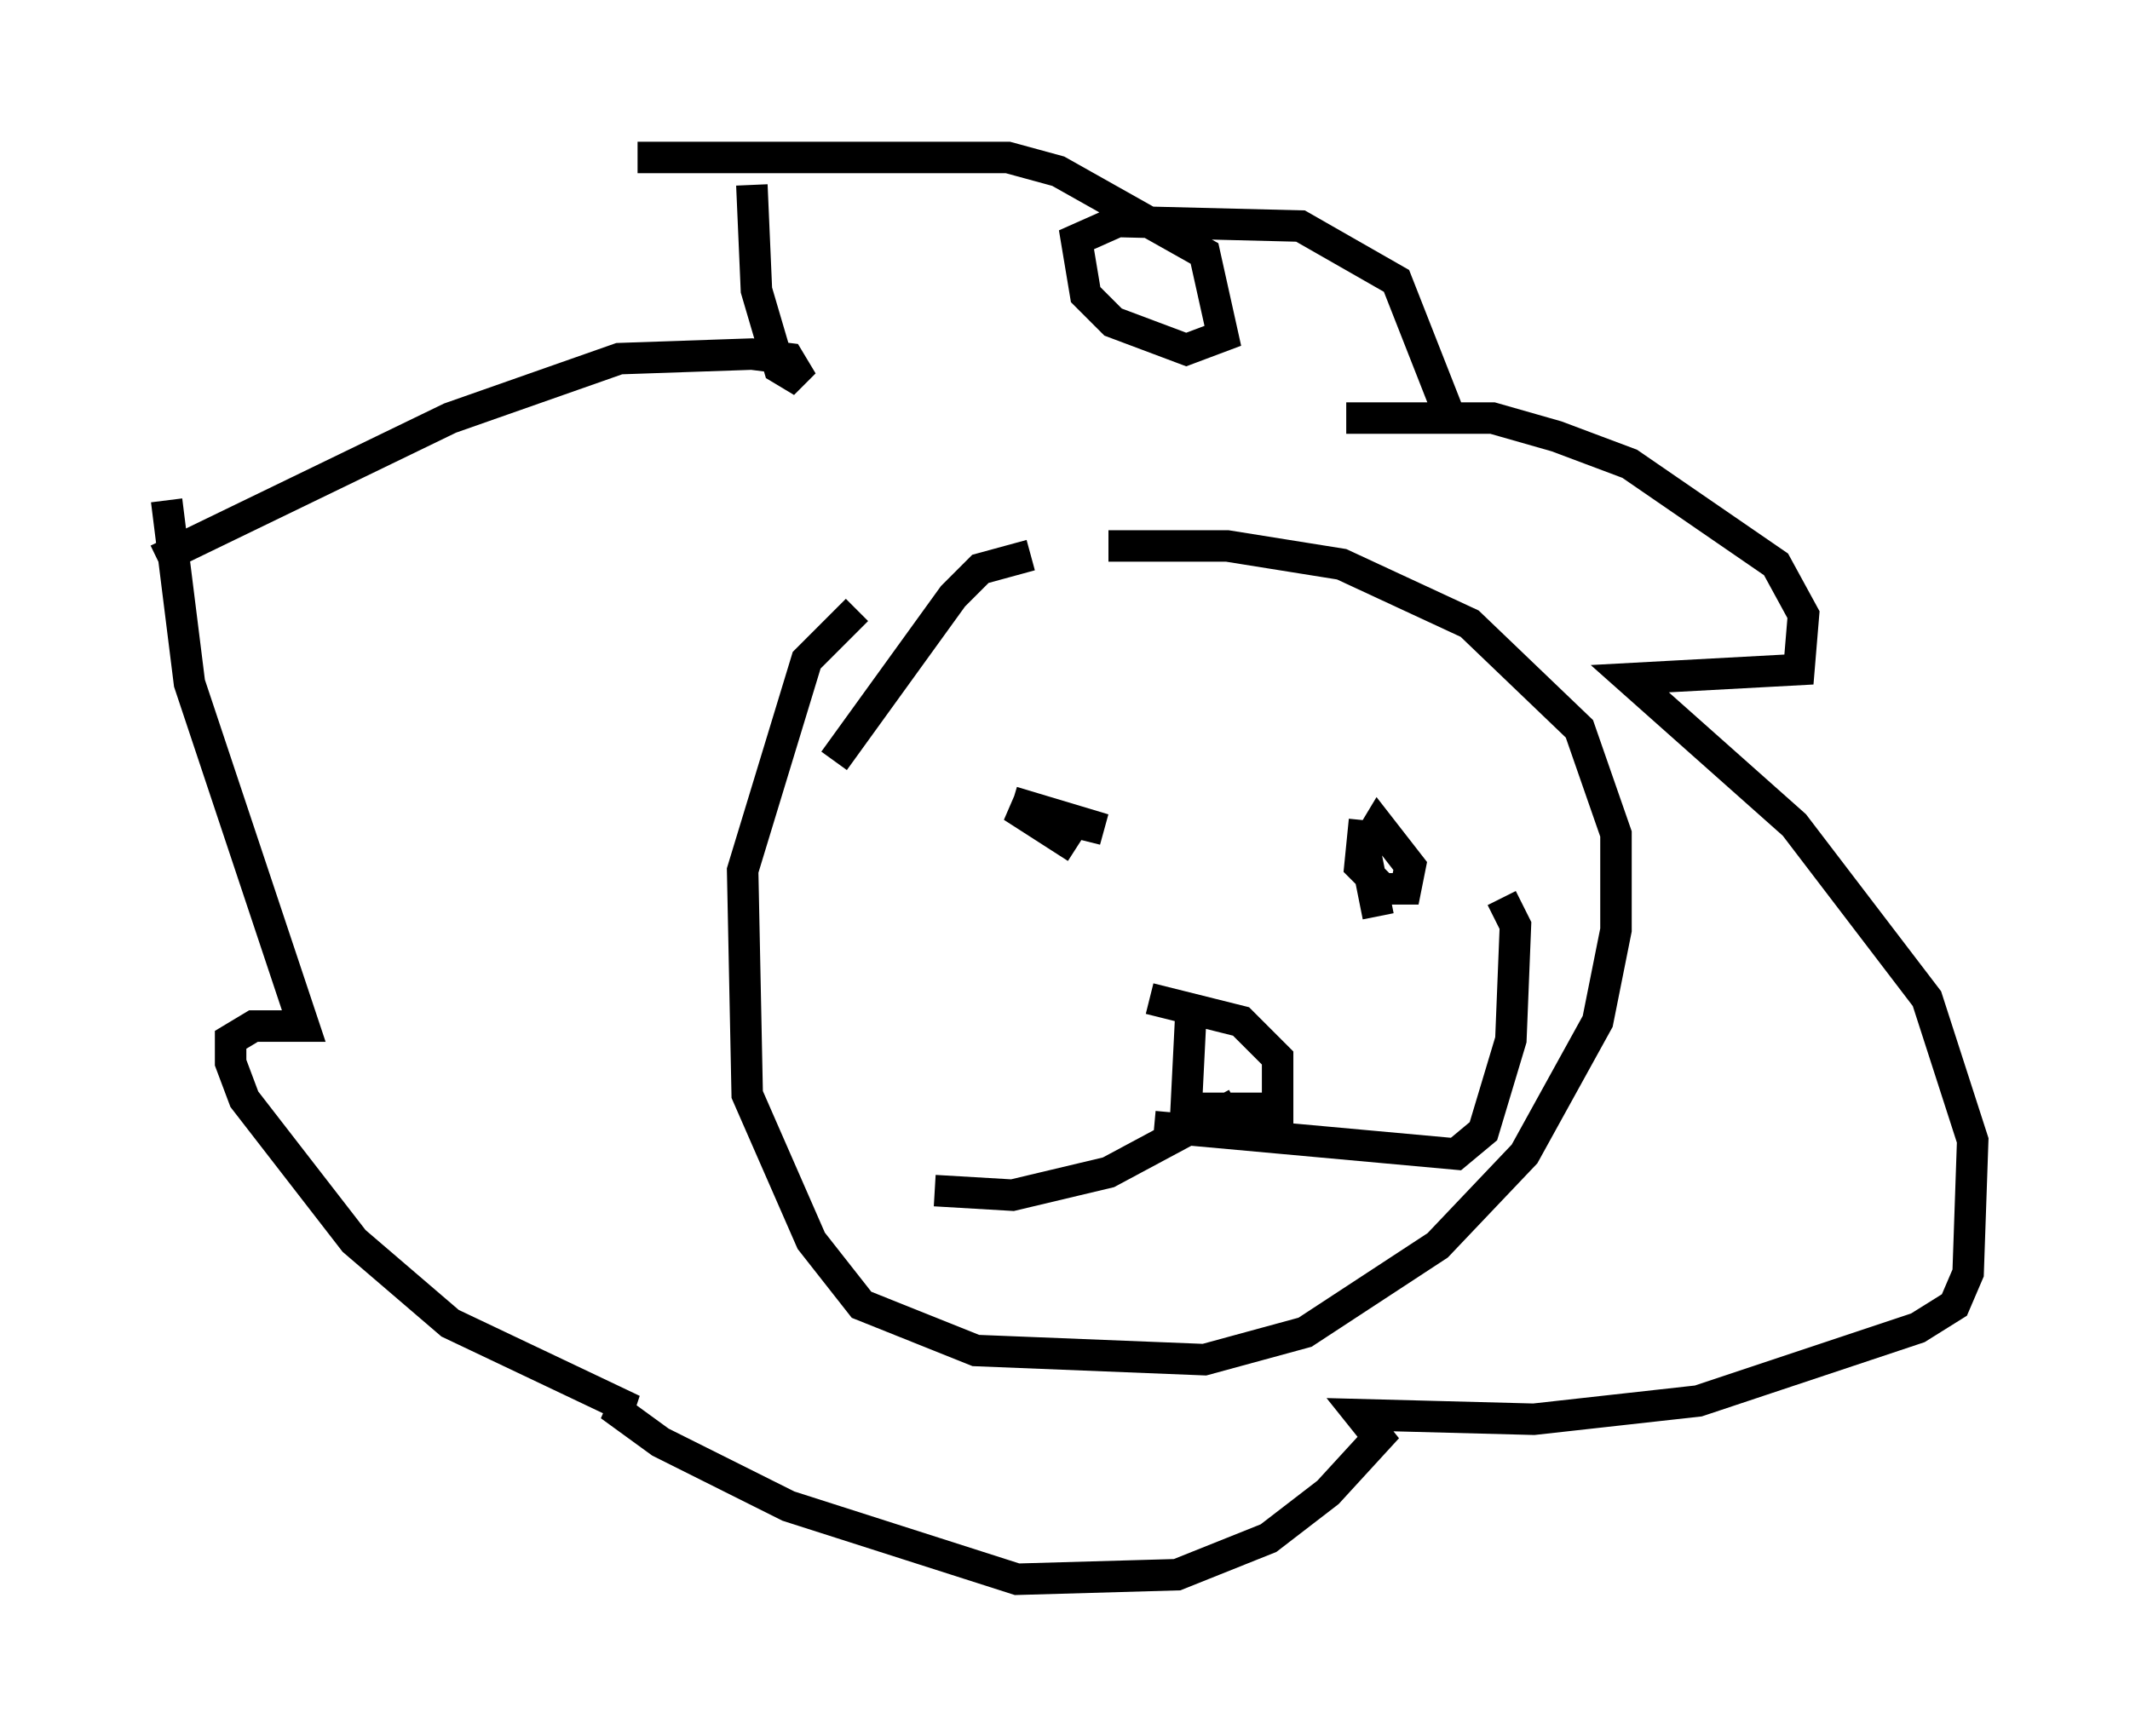 <?xml version="1.0" encoding="utf-8" ?>
<svg baseProfile="full" height="55.173" version="1.1" width="67.665" xmlns="http://www.w3.org/2000/svg" xmlns:ev="http://www.w3.org/2001/xml-events" xmlns:xlink="http://www.w3.org/1999/xlink"><defs /><rect fill="white" height="55.173" width="67.665" x="0" y="0" /><path d="M29.693, 19.38 m-2.469, 0.0 l-1.598, 1.598 -2.034, 6.682 l0.145, 7.117 2.034, 4.648 l1.598, 2.034 3.631, 1.453 l7.263, 0.291 3.196, -0.872 l4.212, -2.76 2.76, -2.905 l2.324, -4.212 0.581, -2.905 l0.0, -3.05 -1.162, -3.341 l-3.486, -3.341 -4.067, -1.888 l-3.631, -0.581 -3.777, 0.0 m-2.469, 0.291 l-1.598, 0.436 -0.872, 0.872 l-3.777, 5.229 m5.665, 1.307 l2.905, 0.872 -2.905, -0.726 l2.034, 1.307 m9.151, -0.872 l-0.145, 1.453 0.726, 0.726 l0.726, 0.0 0.145, -0.726 l-1.017, -1.307 -0.436, 0.726 l0.436, 2.179 m-5.955, 3.196 l-0.145, 2.905 2.905, 0.0 l0.0, -1.598 -1.162, -1.162 l-2.905, -0.726 m2.76, 3.341 l-4.067, 2.179 -3.05, 0.726 l-2.469, -0.145 m6.972, -2.034 l9.587, 0.872 0.872, -0.726 l0.872, -2.905 0.145, -3.631 l-0.436, -0.872 m-4.939, -15.251 l4.648, 0.0 2.034, 0.581 l2.324, 0.872 4.648, 3.196 l0.872, 1.598 -0.145, 1.743 l-5.374, 0.291 5.229, 4.648 l4.212, 5.52 1.453, 4.503 l-0.145, 4.212 -0.436, 1.017 l-1.162, 0.726 -6.972, 2.324 l-5.229, 0.581 -5.52, -0.145 l0.581, 0.726 -1.598, 1.743 l-1.888, 1.453 -2.905, 1.162 l-5.084, 0.145 -7.263, -2.324 l-4.067, -2.034 -1.598, -1.162 l0.726, 0.145 -5.81, -2.76 l-3.05, -2.615 -3.486, -4.503 l-0.436, -1.162 0.0, -0.726 l0.726, -0.436 1.598, 0.0 l-3.631, -10.894 -0.726, -5.81 m-0.291, 1.888 l9.296, -4.503 5.374, -1.888 l4.212, -0.145 1.162, 0.145 l0.436, 0.726 -0.726, -0.436 l-0.726, -2.469 -0.145, -3.341 m5.52, 0.145 l0.0, 0.0 m-9.151, -1.017 l11.765, 0.0 1.598, 0.436 l4.648, 2.615 0.581, 2.615 l-1.162, 0.436 -2.324, -0.872 l-0.872, -0.872 -0.291, -1.743 l1.307, -0.581 5.81, 0.145 l3.05, 1.743 1.598, 4.067 " fill="none" stroke="black" stroke-width="1" /></svg>